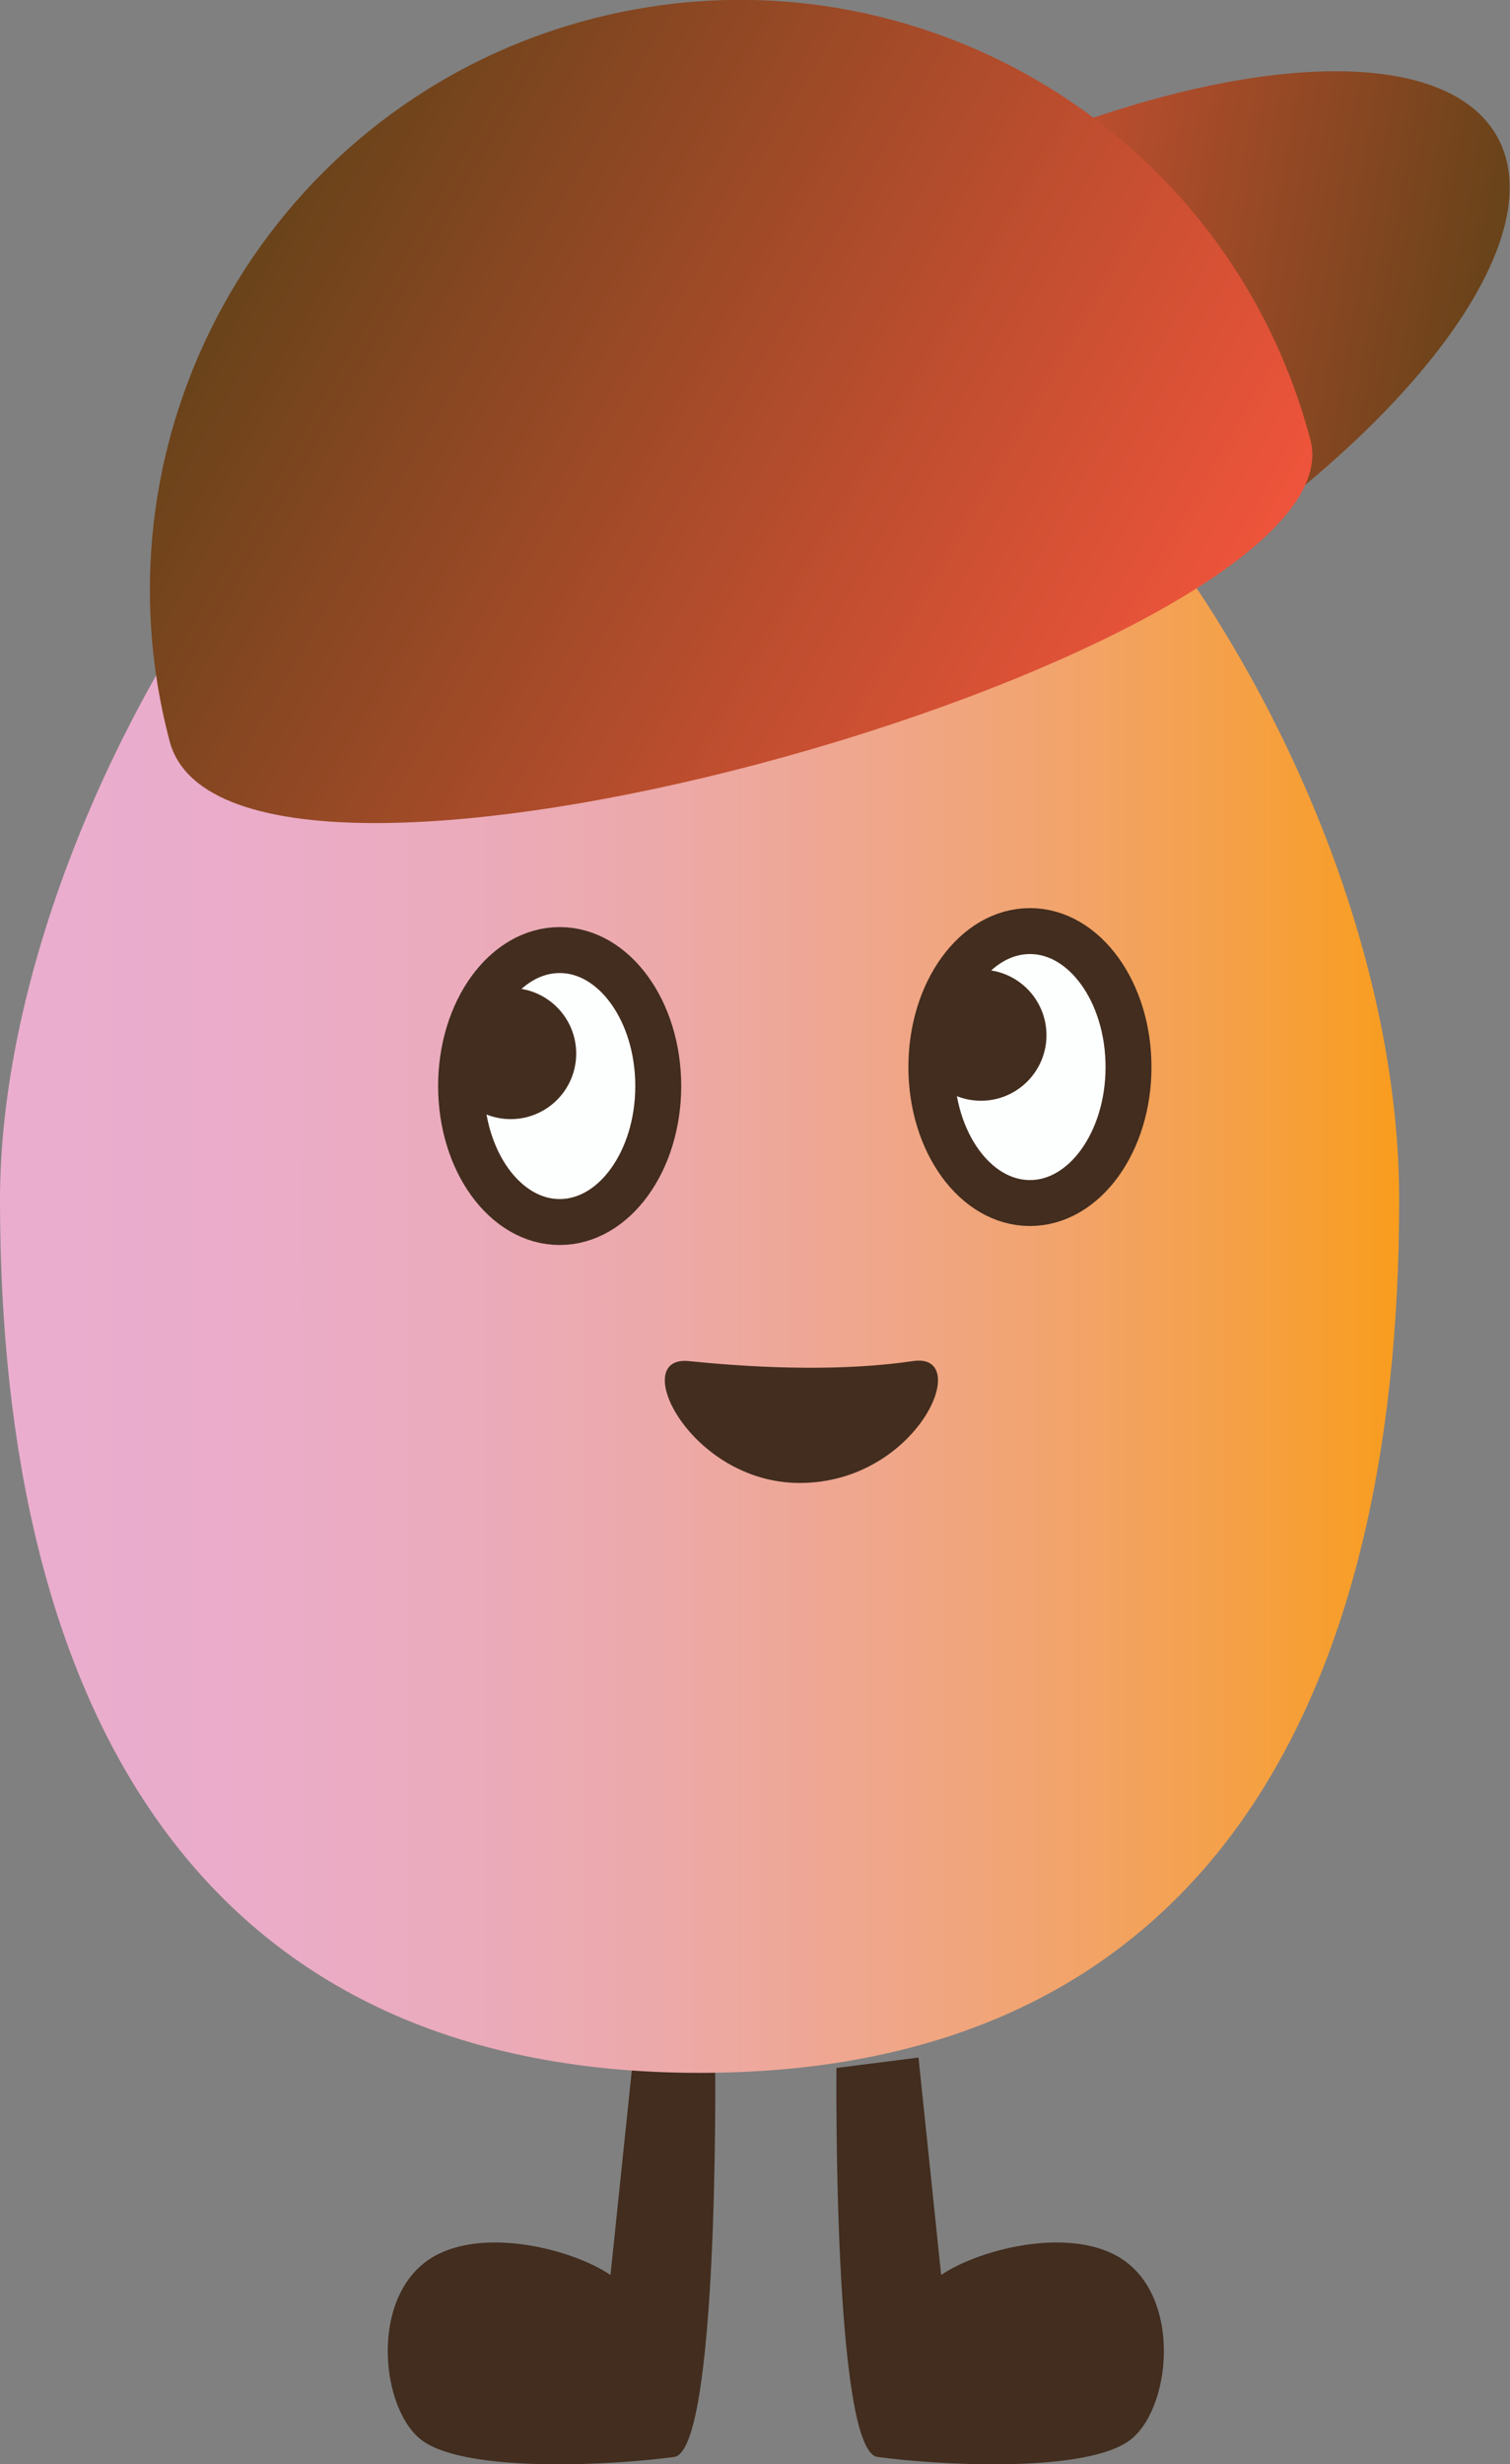 <?xml version="1.0" encoding="UTF-8"?>
<svg id="Layer_2" data-name="Layer 2" xmlns="http://www.w3.org/2000/svg" xmlns:xlink="http://www.w3.org/1999/xlink" viewBox="0 0 24.66 40.23">
  <rect x="0" y="0" width="24.66" height="40.23" fill="#808080" stroke="none"/>
  <defs>
    <style>
      .cls-1 {
        fill: url(#linear-gradient-3);
      }

      .cls-2 {
        fill: url(#linear-gradient-2);
      }

      .cls-3 {
        fill: url(#linear-gradient);
      }

      .cls-4 {
        fill: #fdfefe;
        stroke: #422d1e;
        stroke-miterlimit: 10;
        stroke-width: .75px;
      }

      .cls-5 {
        fill: #422d1e;
      }
    </style>
    <linearGradient id="linear-gradient" x1="22.85" y1="18.85" x2="0" y2="18.85" gradientUnits="userSpaceOnUse">
      <stop offset="0" stop-color="#f99d1e"/>
      <stop offset=".11" stop-color="#f5a045"/>
      <stop offset=".25" stop-color="#f2a46e"/>
      <stop offset=".4" stop-color="#efa791"/>
      <stop offset=".54" stop-color="#eca9ab"/>
      <stop offset=".69" stop-color="#ebabbe"/>
      <stop offset=".84" stop-color="#eaacca"/>
      <stop offset="1" stop-color="#eaadce"/>
    </linearGradient>
    <linearGradient id="linear-gradient-2" x1="25.45" y1="29.88" x2="38.1" y2="29.88" gradientTransform="translate(-6.87 -12.38) rotate(-8.31) scale(.93 .73) skewX(-14.58)" gradientUnits="userSpaceOnUse">
      <stop offset="0" stop-color="#ef543b"/>
      <stop offset="1" stop-color="#69431a"/>
    </linearGradient>
    <linearGradient id="linear-gradient-3" x1="18.89" y1="12.14" x2="4.36" y2="3.75" gradientTransform="matrix(1,0,0,1,0,0)" xlink:href="#linear-gradient-2"/>
  </defs>
  <g id="Layer_1-2" data-name="Layer 1">
    <path class="cls-5" d="M14.33,40.11c.94.13,3.32.27,4.09-.25.71-.48.91-2.4-.16-3.02-.85-.49-2.29-.11-2.89.3l-.37-3.55-1.34.17s-.06,6.25.67,6.35Z"/>
    <path class="cls-5" d="M11.01,40.11c-.94.13-3.32.27-4.09-.25-.71-.48-.91-2.4.16-3.02.85-.49,2.29-.11,2.89.3l.37-3.55,1.34.17s.06,6.25-.67,6.35Z"/>
    <path class="cls-3" d="M22.85,19.59c0,8.28-3.23,14.25-11.42,14.25S0,27.87,0,19.59C0,12.98,5.98,3.86,11.43,3.86s11.42,8.68,11.42,15.73Z"/>
    <path class="cls-5" d="M14.91,22.22c1-.15.08,1.99-1.85,1.99-1.79,0-2.81-2.09-1.81-1.99,1.26.13,2.58.16,3.66,0Z"/>
    <g>
      <path class="cls-2" d="M17.88,10.25c-3.07,1.7-7.2-4.74-3.71-6.68,4.65-2.58,9.25-3.18,10.28-1.34s-1.92,5.43-6.57,8.02Z"/>
      <path class="cls-1" d="M21.4,7.18c.9,3.39-17.61,8.78-18.63,4.92C1.41,6.95,4.48,1.68,9.62.32c5.15-1.36,10.42,1.71,11.78,6.86Z"/>
    </g>
    <g>
      <ellipse class="cls-4" cx="16.82" cy="17.42" rx="1.61" ry="2.22"/>
      <circle class="cls-5" cx="16.02" cy="16.9" r="1.07"/>
      <ellipse class="cls-4" cx="9.14" cy="17.73" rx="1.61" ry="2.22"/>
      <circle class="cls-5" cx="8.34" cy="17.2" r="1.07"/>
    </g>
  </g>
</svg>